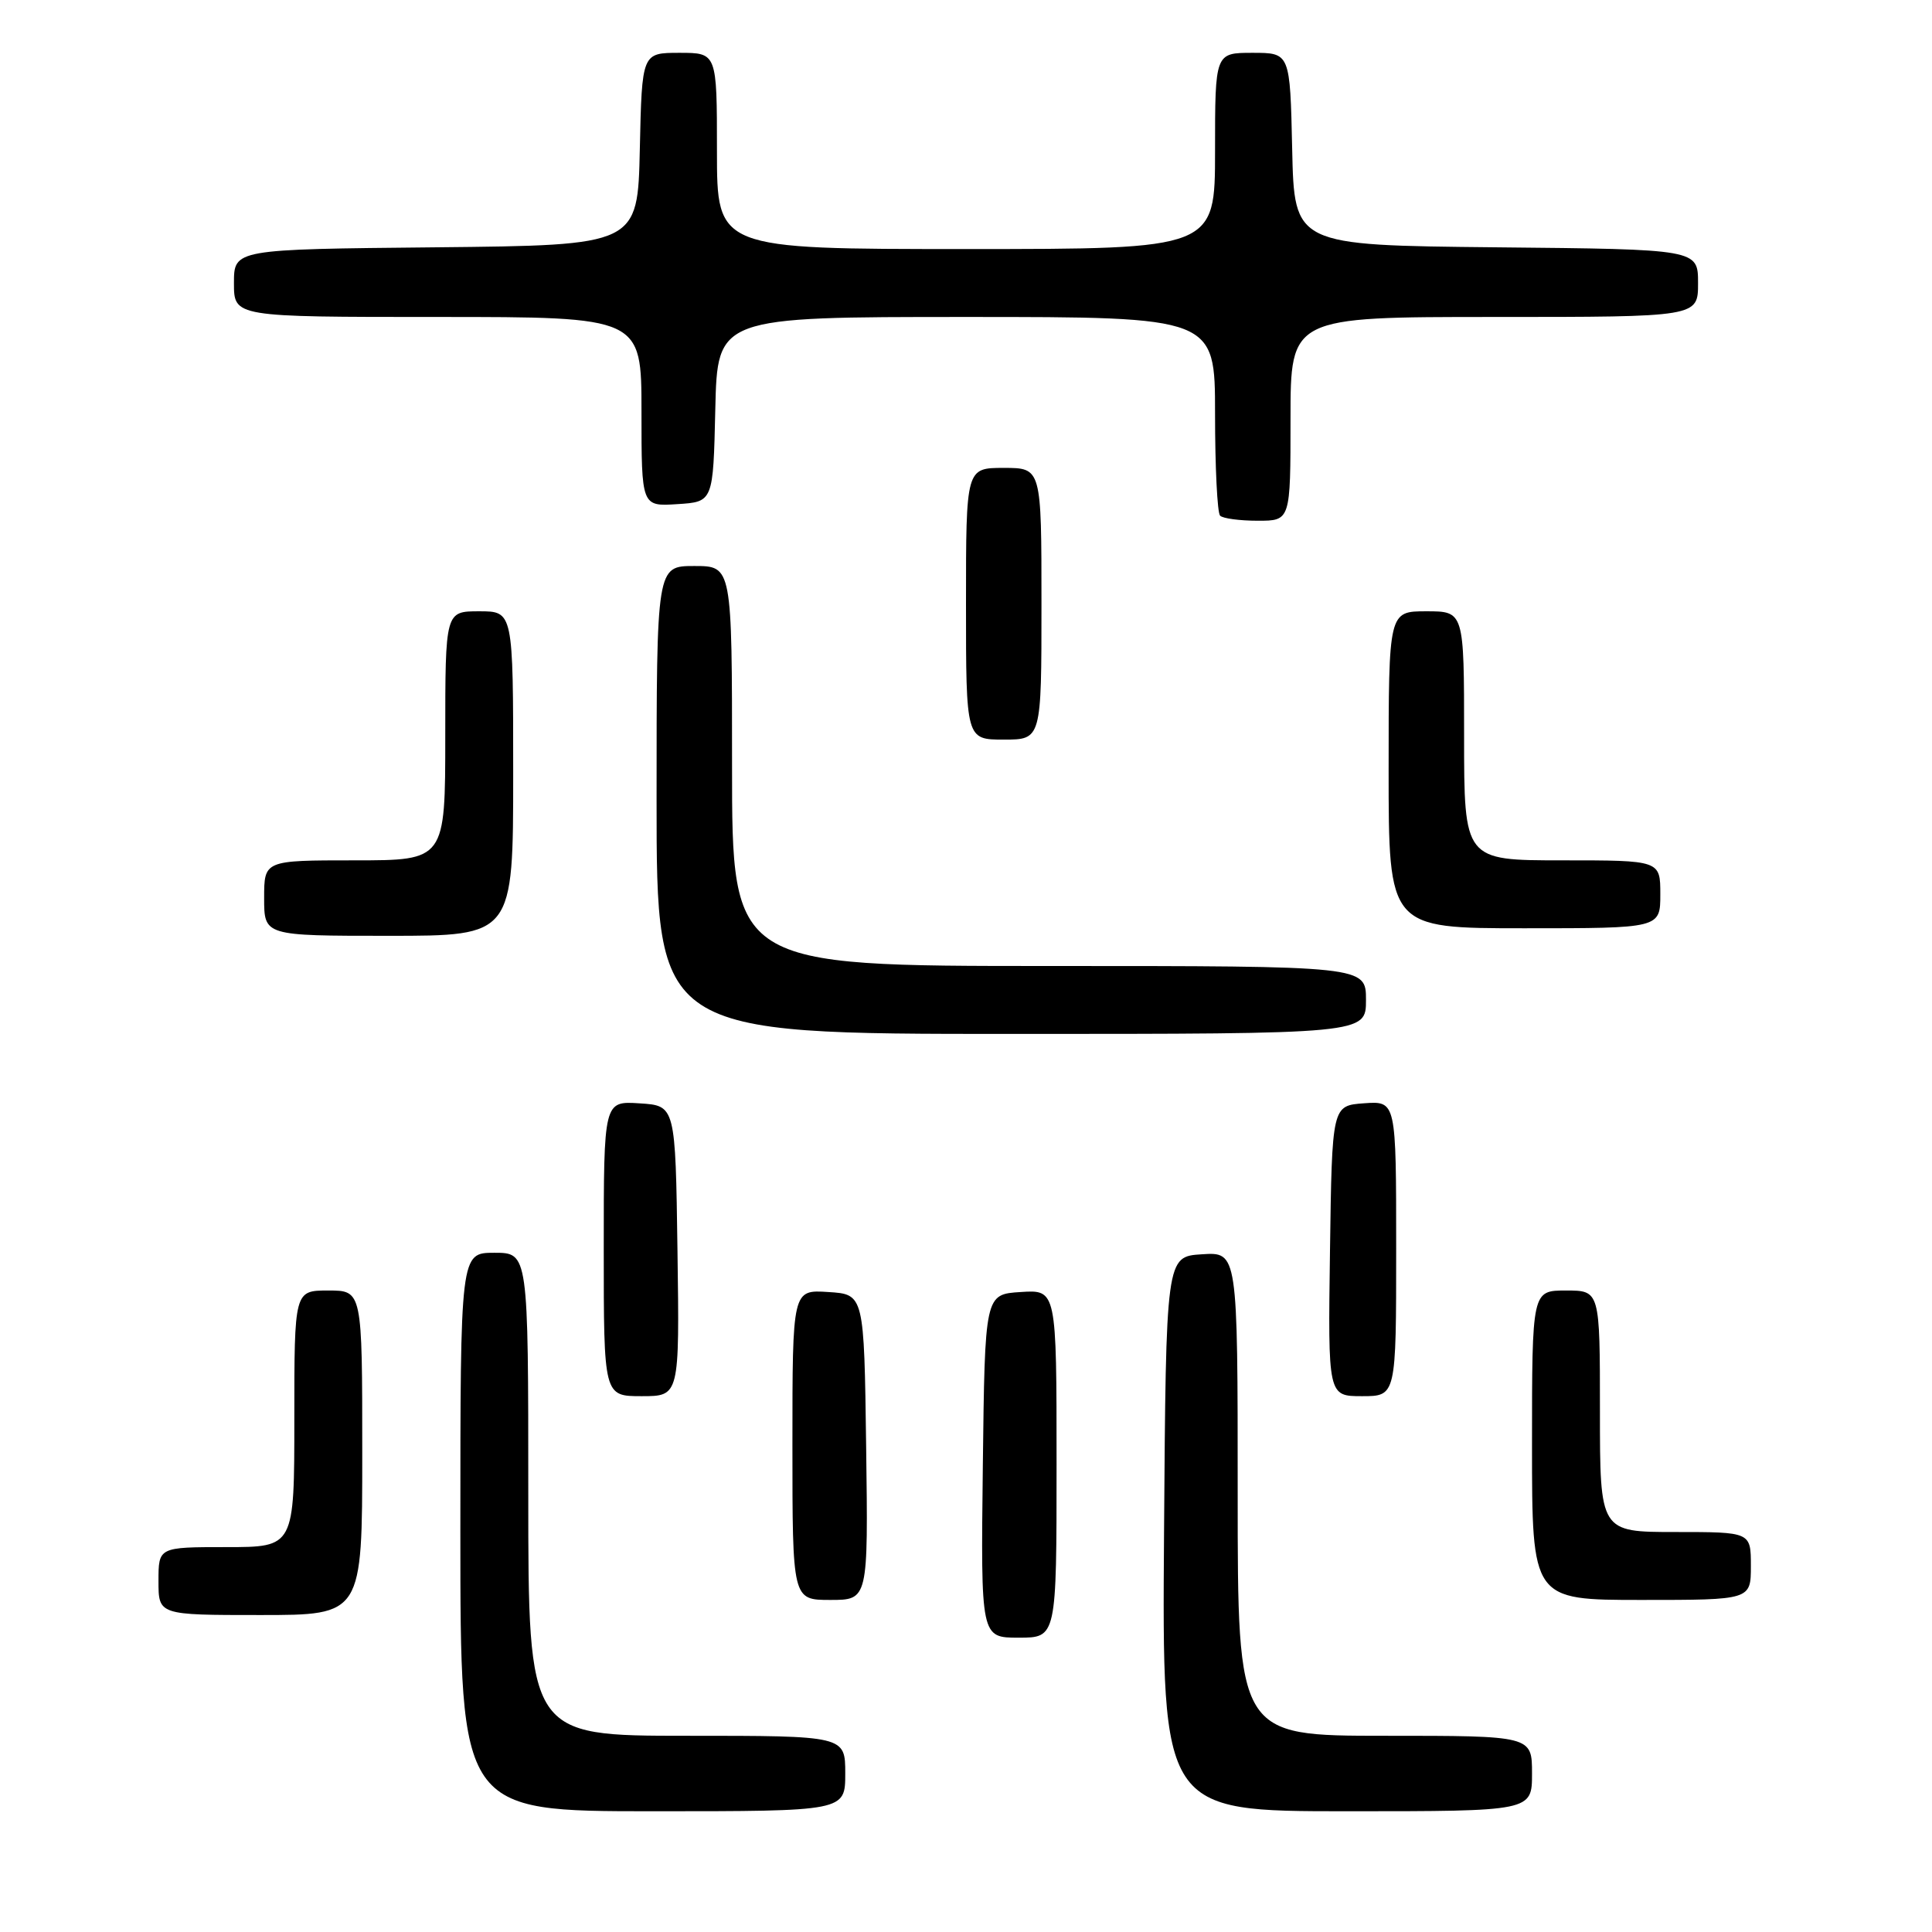 <?xml version="1.0" encoding="UTF-8" standalone="no"?>
<!DOCTYPE svg PUBLIC "-//W3C//DTD SVG 1.1//EN" "http://www.w3.org/Graphics/SVG/1.1/DTD/svg11.dtd" >
<svg xmlns="http://www.w3.org/2000/svg" xmlns:xlink="http://www.w3.org/1999/xlink" version="1.1" viewBox="0 0 256 256">
 <g >
 <path fill="currentColor"
d=" M 112.00 235.00 C 112.00 230.00 112.00 230.00 91.00 230.00 C 70.00 230.00 70.00 230.00 70.00 198.00 C 70.00 166.00 70.00 166.00 65.50 166.00 C 61.00 166.00 61.00 166.00 61.00 203.00 C 61.00 240.00 61.00 240.00 86.50 240.00 C 112.00 240.00 112.00 240.00 112.00 235.00 Z  M 203.00 235.00 C 203.00 230.00 203.00 230.00 183.50 230.00 C 164.00 230.00 164.00 230.00 164.00 197.95 C 164.00 165.89 164.00 165.89 159.25 166.20 C 154.50 166.50 154.50 166.50 154.24 203.25 C 153.98 240.00 153.98 240.00 178.49 240.00 C 203.00 240.00 203.00 240.00 203.00 235.00 Z  M 140.00 193.95 C 140.00 170.89 140.00 170.89 135.25 171.20 C 130.50 171.50 130.50 171.50 130.23 194.25 C 129.96 217.00 129.96 217.00 134.98 217.00 C 140.00 217.00 140.00 217.00 140.00 193.95 Z  M 48.00 192.50 C 48.00 171.00 48.00 171.00 43.50 171.00 C 39.00 171.00 39.00 171.00 39.00 188.00 C 39.00 205.00 39.00 205.00 30.00 205.00 C 21.00 205.00 21.00 205.00 21.00 209.50 C 21.00 214.00 21.00 214.00 34.50 214.00 C 48.00 214.00 48.00 214.00 48.00 192.50 Z  M 114.77 191.75 C 114.50 171.50 114.50 171.50 109.75 171.20 C 105.00 170.89 105.00 170.89 105.00 191.45 C 105.00 212.00 105.00 212.00 110.02 212.00 C 115.04 212.00 115.04 212.00 114.77 191.75 Z  M 232.00 207.50 C 232.00 203.00 232.00 203.00 222.00 203.00 C 212.00 203.00 212.00 203.00 212.00 187.00 C 212.00 171.00 212.00 171.00 207.50 171.00 C 203.00 171.00 203.00 171.00 203.00 191.50 C 203.00 212.00 203.00 212.00 217.50 212.00 C 232.00 212.00 232.00 212.00 232.00 207.50 Z  M 89.77 165.75 C 89.50 146.50 89.50 146.50 84.75 146.20 C 80.00 145.89 80.00 145.89 80.00 165.45 C 80.00 185.00 80.00 185.00 85.02 185.00 C 90.04 185.00 90.04 185.00 89.77 165.75 Z  M 185.00 165.44 C 185.00 145.89 185.00 145.89 180.75 146.19 C 176.50 146.50 176.50 146.50 176.23 165.75 C 175.96 185.00 175.96 185.00 180.48 185.00 C 185.00 185.00 185.00 185.00 185.00 165.44 Z  M 181.00 132.50 C 181.00 128.00 181.00 128.00 139.00 128.00 C 97.00 128.00 97.00 128.00 97.00 101.50 C 97.00 75.00 97.00 75.00 92.00 75.00 C 87.00 75.00 87.00 75.00 87.00 106.00 C 87.00 137.00 87.00 137.00 134.00 137.00 C 181.00 137.00 181.00 137.00 181.00 132.50 Z  M 68.00 102.50 C 68.00 81.00 68.00 81.00 63.50 81.00 C 59.00 81.00 59.00 81.00 59.00 97.50 C 59.00 114.00 59.00 114.00 47.00 114.00 C 35.00 114.00 35.00 114.00 35.00 119.00 C 35.00 124.00 35.00 124.00 51.50 124.00 C 68.00 124.00 68.00 124.00 68.00 102.50 Z  M 220.00 118.50 C 220.00 114.00 220.00 114.00 207.00 114.00 C 194.00 114.00 194.00 114.00 194.00 97.50 C 194.00 81.00 194.00 81.00 189.00 81.00 C 184.00 81.00 184.00 81.00 184.00 102.00 C 184.00 123.00 184.00 123.00 202.00 123.00 C 220.00 123.00 220.00 123.00 220.00 118.50 Z  M 138.00 80.00 C 138.00 62.00 138.00 62.00 133.00 62.00 C 128.00 62.00 128.00 62.00 128.00 80.00 C 128.00 98.00 128.00 98.00 133.00 98.00 C 138.00 98.00 138.00 98.00 138.00 80.00 Z  M 171.00 55.50 C 171.00 42.00 171.00 42.00 198.00 42.00 C 225.00 42.00 225.00 42.00 225.00 37.52 C 225.00 33.03 225.00 33.03 198.25 32.77 C 171.50 32.50 171.50 32.50 171.22 19.75 C 170.94 7.00 170.94 7.00 165.97 7.00 C 161.00 7.00 161.00 7.00 161.00 20.00 C 161.00 33.00 161.00 33.00 128.00 33.00 C 95.00 33.00 95.00 33.00 95.00 20.00 C 95.00 7.00 95.00 7.00 90.03 7.00 C 85.06 7.00 85.06 7.00 84.78 19.75 C 84.50 32.50 84.50 32.50 57.75 32.77 C 31.00 33.03 31.00 33.03 31.00 37.52 C 31.00 42.00 31.00 42.00 58.00 42.00 C 85.00 42.00 85.00 42.00 85.00 54.55 C 85.00 67.11 85.00 67.11 89.75 66.80 C 94.50 66.50 94.50 66.50 94.78 54.25 C 95.06 42.00 95.06 42.00 128.03 42.00 C 161.00 42.00 161.00 42.00 161.00 54.83 C 161.00 61.89 161.30 67.97 161.67 68.33 C 162.03 68.70 164.28 69.00 166.67 69.00 C 171.00 69.00 171.00 69.00 171.00 55.50 Z "/>
</g>
</svg>